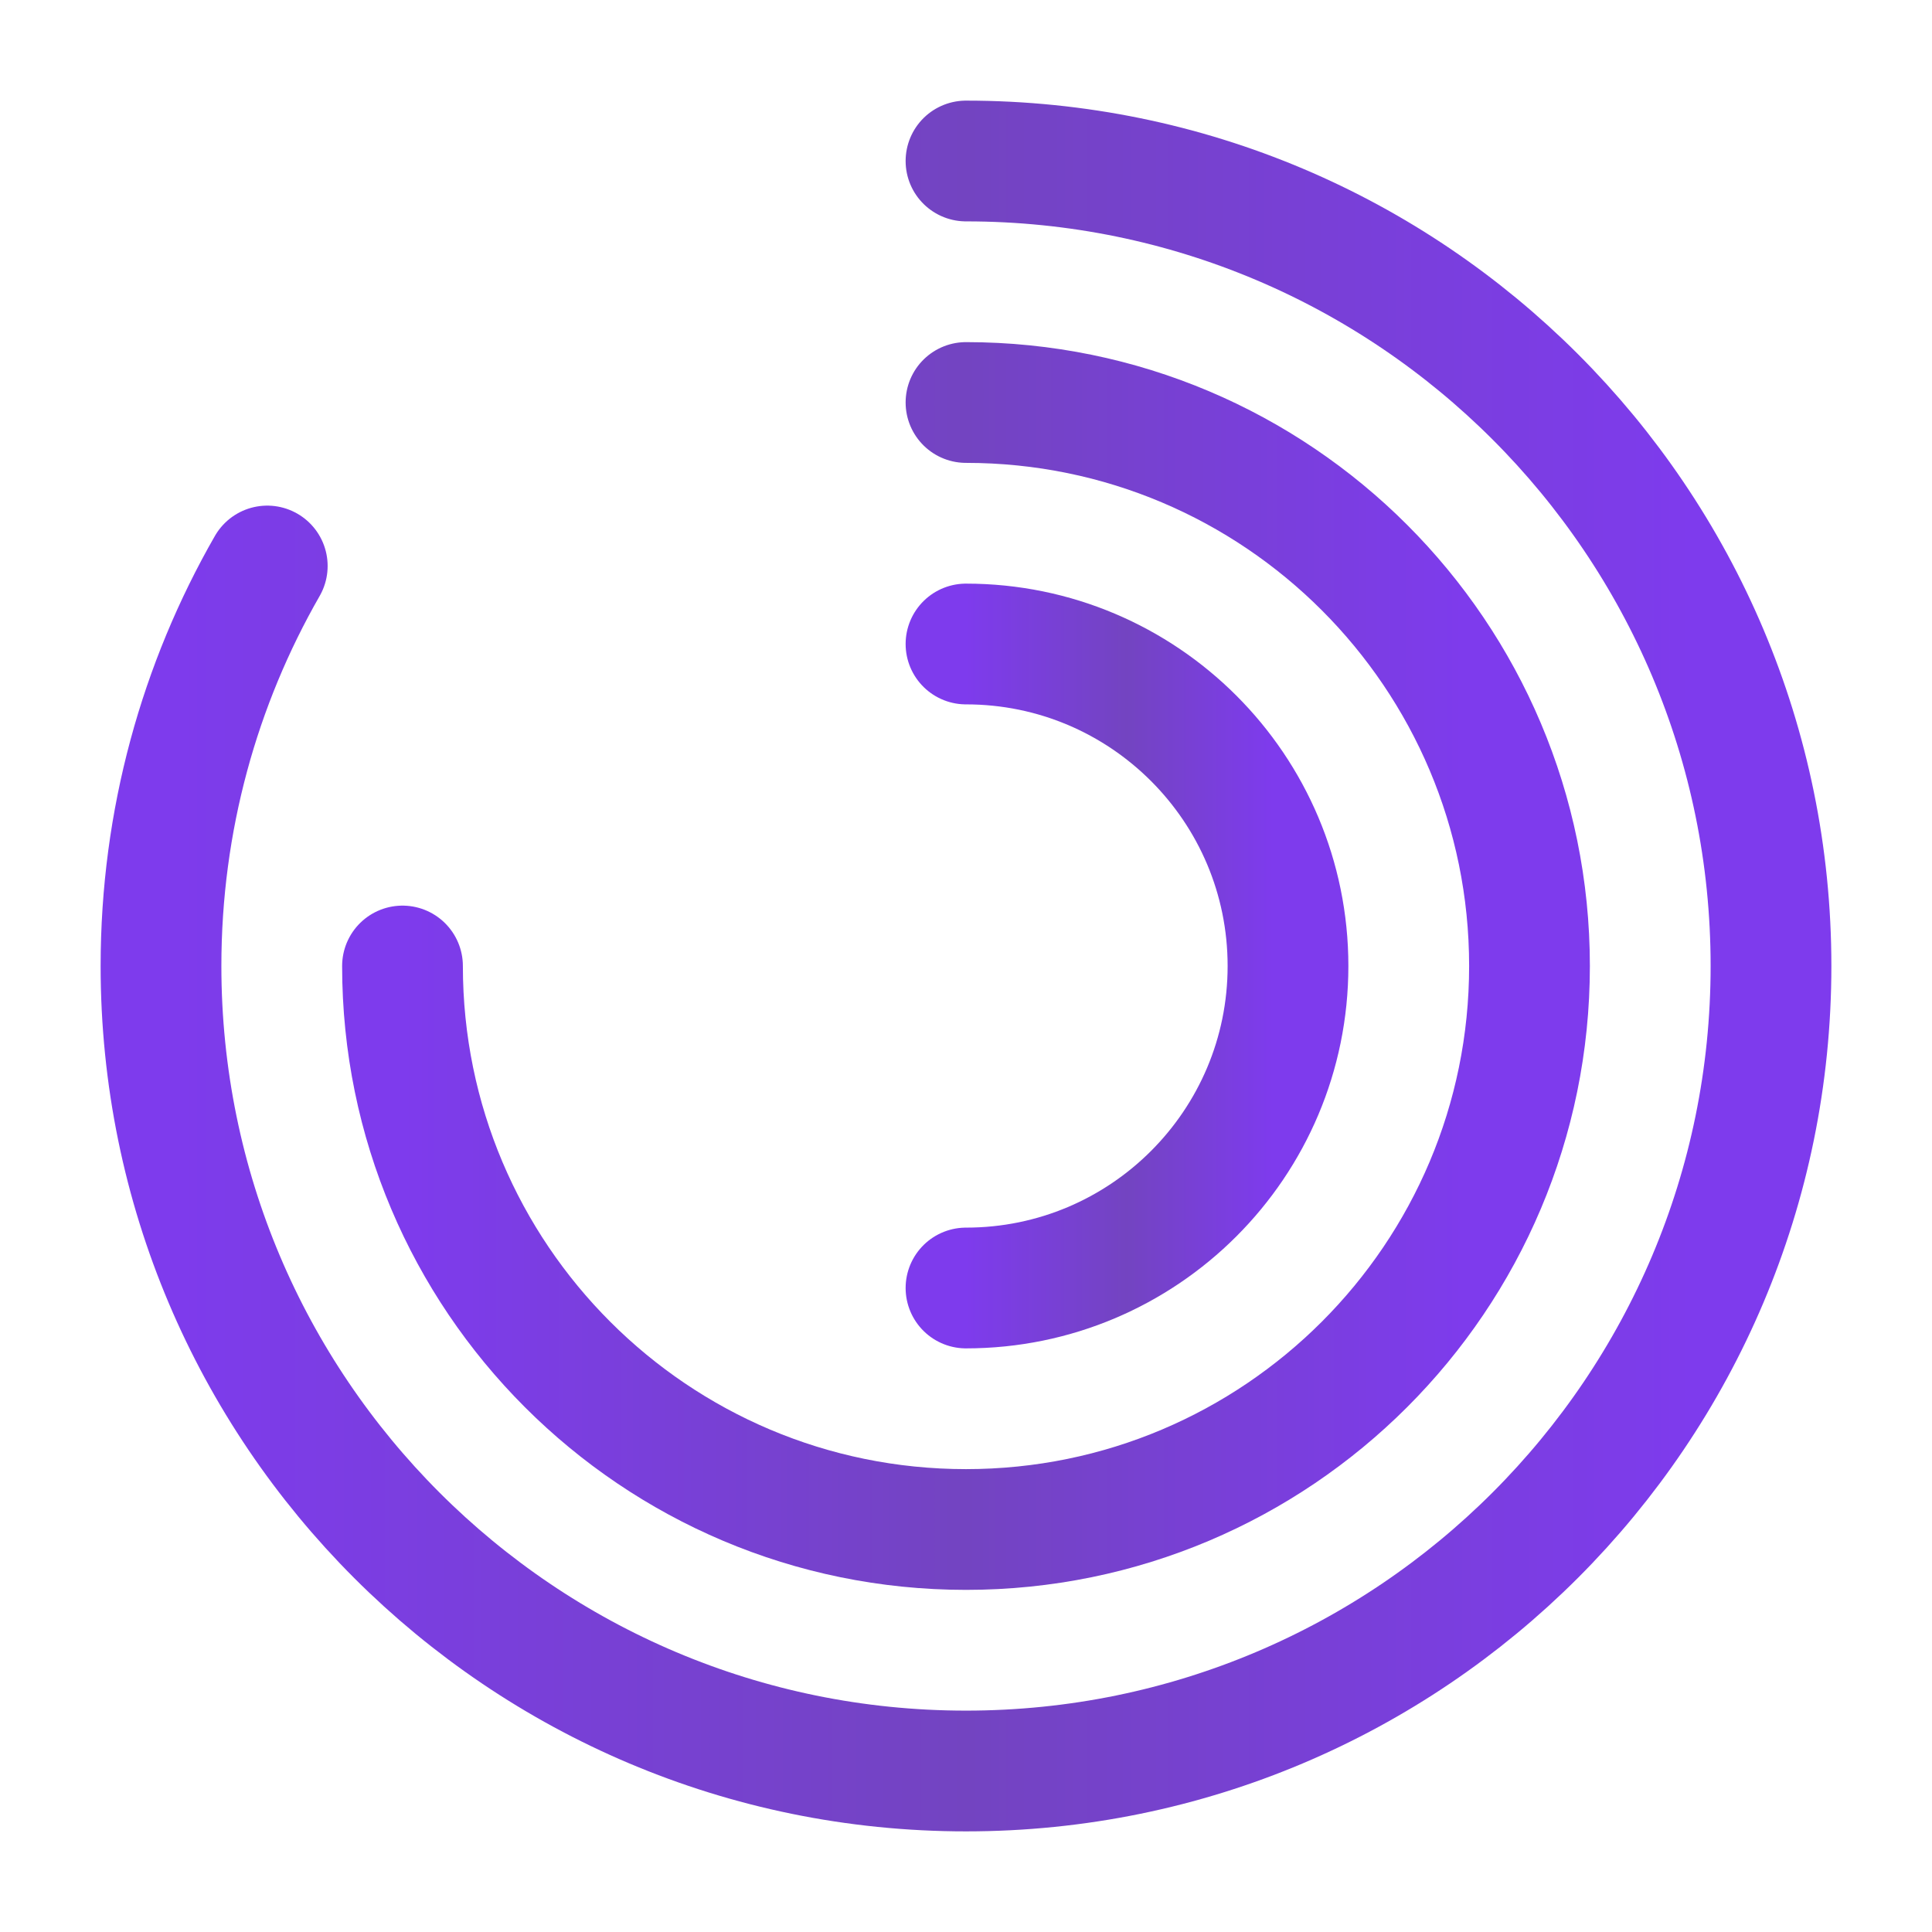 <svg width="24" height="24" viewBox="0 0 24 24" fill="none" xmlns="http://www.w3.org/2000/svg">
<path d="M12 2C17.523 2 22 6.477 22 12C22 17.523 17.523 22 12 22C6.477 22 2 17.523 2 12C2 10.191 2.48 8.495 3.32 7.031" stroke="url(#paint0_linear_1028_4512)" stroke-width="1.5" stroke-linecap="round" stroke-linejoin="round"/>
<path d="M5 12C5 15.866 8.134 19 12 19C15.866 19 19 15.866 19 12C19 8.134 15.866 5 12 5" stroke="url(#paint1_linear_1028_4512)" stroke-width="1.5" stroke-linecap="round" stroke-linejoin="round"/>
<path d="M12 16C14.209 16 16 14.209 16 12C16 9.791 14.209 8 12 8" stroke="url(#paint2_linear_1028_4512)" stroke-width="1.5" stroke-linecap="round" stroke-linejoin="round"/>
<defs>
<linearGradient id="paint0_linear_1028_4512" x1="2" y1="12" x2="22" y2="12" gradientUnits="userSpaceOnUse">
<stop stop-color="#7E3BED"/>
<stop offset="0.5" stop-color="#7344C1"/>
<stop offset="0.952" stop-color="#7E3BED"/>
</linearGradient>
<linearGradient id="paint1_linear_1028_4512" x1="5" y1="12" x2="19" y2="12" gradientUnits="userSpaceOnUse">
<stop stop-color="#7E3BED"/>
<stop offset="0.5" stop-color="#7344C1"/>
<stop offset="0.952" stop-color="#7E3BED"/>
</linearGradient>
<linearGradient id="paint2_linear_1028_4512" x1="12" y1="12" x2="16" y2="12" gradientUnits="userSpaceOnUse">
<stop stop-color="#7E3BED"/>
<stop offset="0.5" stop-color="#7344C1"/>
<stop offset="0.952" stop-color="#7E3BED"/>
</linearGradient>
</defs>
</svg>
